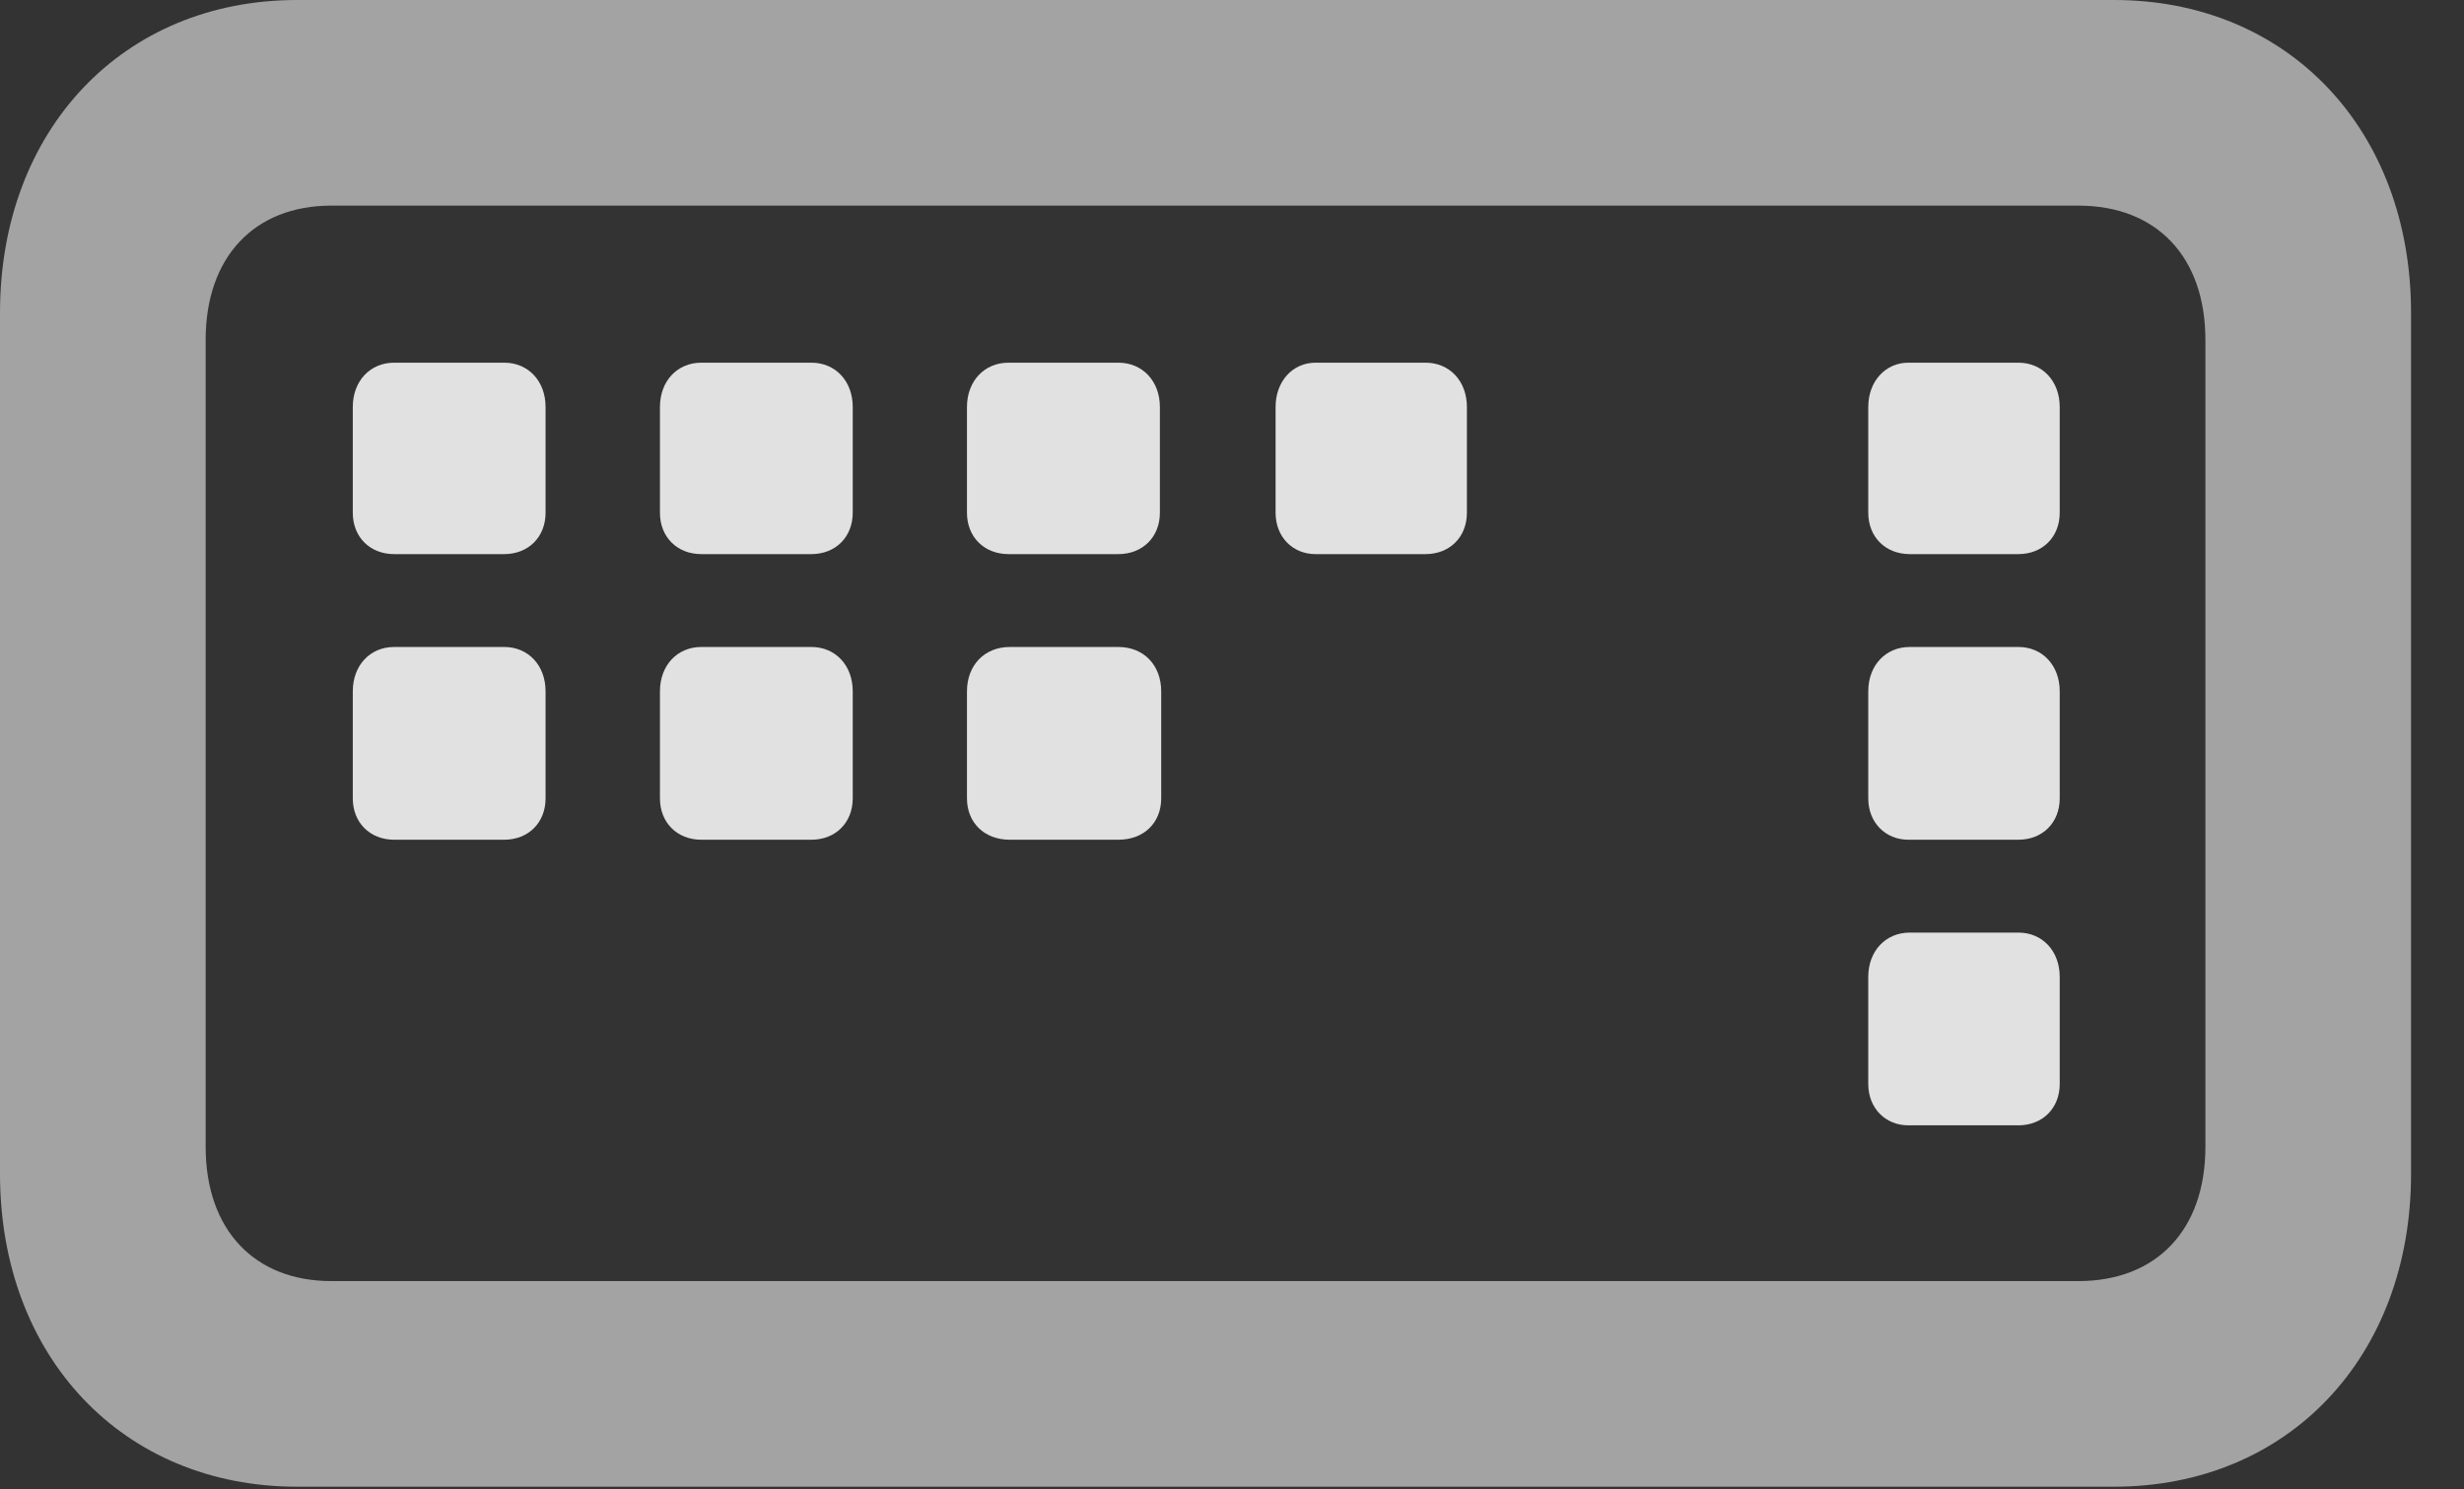 <?xml version="1.0" encoding="UTF-8"?>
<!--Generator: Apple Native CoreSVG 232.5-->
<!DOCTYPE svg
PUBLIC "-//W3C//DTD SVG 1.1//EN"
       "http://www.w3.org/Graphics/SVG/1.1/DTD/svg11.dtd">
<svg version="1.1" xmlns="http://www.w3.org/2000/svg" xmlns:xlink="http://www.w3.org/1999/xlink" width="16.846" height="10.185">
 <rect width="100%" height="100%" fill="#333333" stroke="none"/>
 <g>
  <rect height="10.185" opacity="0" width="16.846" x="0" y="0"/>
  <path d="M2.031 10.166L14.453 10.166C15.645 10.166 16.484 9.277 16.484 8.027L16.484 2.139C16.484 0.889 15.645 0 14.453 0L2.031 0C0.84 0 0 0.889 0 2.139L0 8.027C0 9.277 0.84 10.166 2.031 10.166ZM2.266 8.76C1.738 8.76 1.406 8.408 1.406 7.842L1.406 2.324C1.406 1.758 1.738 1.406 2.266 1.406L14.209 1.406C14.746 1.406 15.078 1.758 15.078 2.324L15.078 7.842C15.078 8.408 14.746 8.76 14.209 8.76Z" fill="#ffffff" fill-opacity="0.55"/>
  <path d="M2.695 3.789L3.447 3.789C3.613 3.789 3.73 3.672 3.73 3.506L3.73 2.783C3.73 2.607 3.613 2.48 3.447 2.48L2.695 2.48C2.529 2.48 2.412 2.607 2.412 2.783L2.412 3.506C2.412 3.672 2.529 3.789 2.695 3.789ZM4.795 3.789L5.547 3.789C5.713 3.789 5.83 3.672 5.83 3.506L5.83 2.783C5.83 2.607 5.713 2.48 5.547 2.48L4.795 2.48C4.629 2.48 4.512 2.607 4.512 2.783L4.512 3.506C4.512 3.672 4.629 3.789 4.795 3.789ZM6.895 3.789L7.646 3.789C7.812 3.789 7.93 3.672 7.93 3.506L7.93 2.783C7.93 2.607 7.812 2.48 7.646 2.48L6.895 2.48C6.729 2.48 6.611 2.607 6.611 2.783L6.611 3.506C6.611 3.672 6.729 3.789 6.895 3.789ZM8.994 3.789L9.746 3.789C9.912 3.789 10.029 3.672 10.029 3.506L10.029 2.783C10.029 2.607 9.912 2.48 9.746 2.48L8.994 2.48C8.838 2.48 8.721 2.607 8.721 2.783L8.721 3.506C8.721 3.672 8.838 3.789 8.994 3.789ZM2.695 5.742L3.447 5.742C3.613 5.742 3.73 5.625 3.73 5.459L3.73 4.727C3.73 4.551 3.613 4.424 3.447 4.424L2.695 4.424C2.529 4.424 2.412 4.551 2.412 4.727L2.412 5.459C2.412 5.625 2.529 5.742 2.695 5.742ZM4.795 5.742L5.547 5.742C5.713 5.742 5.83 5.625 5.83 5.459L5.83 4.727C5.83 4.551 5.713 4.424 5.547 4.424L4.795 4.424C4.629 4.424 4.512 4.551 4.512 4.727L4.512 5.459C4.512 5.625 4.629 5.742 4.795 5.742ZM6.904 5.742L7.646 5.742C7.822 5.742 7.939 5.625 7.939 5.459L7.939 4.727C7.939 4.551 7.822 4.424 7.646 4.424L6.904 4.424C6.729 4.424 6.611 4.551 6.611 4.727L6.611 5.459C6.611 5.625 6.729 5.742 6.904 5.742ZM13.057 3.789L13.799 3.789C13.965 3.789 14.082 3.672 14.082 3.506L14.082 2.783C14.082 2.607 13.965 2.48 13.799 2.48L13.047 2.48C12.891 2.48 12.773 2.607 12.773 2.783L12.773 3.506C12.773 3.672 12.891 3.789 13.057 3.789ZM13.047 5.742L13.799 5.742C13.965 5.742 14.082 5.625 14.082 5.459L14.082 4.727C14.082 4.551 13.965 4.424 13.799 4.424L13.057 4.424C12.891 4.424 12.773 4.551 12.773 4.727L12.773 5.459C12.773 5.625 12.891 5.742 13.047 5.742ZM13.047 7.695L13.799 7.695C13.965 7.695 14.082 7.578 14.082 7.412L14.082 6.68C14.082 6.504 13.965 6.377 13.799 6.377L13.057 6.377C12.891 6.377 12.773 6.504 12.773 6.68L12.773 7.412C12.773 7.578 12.891 7.695 13.047 7.695Z" fill="#ffffff" fill-opacity="0.85"/>
 </g>
</svg>

